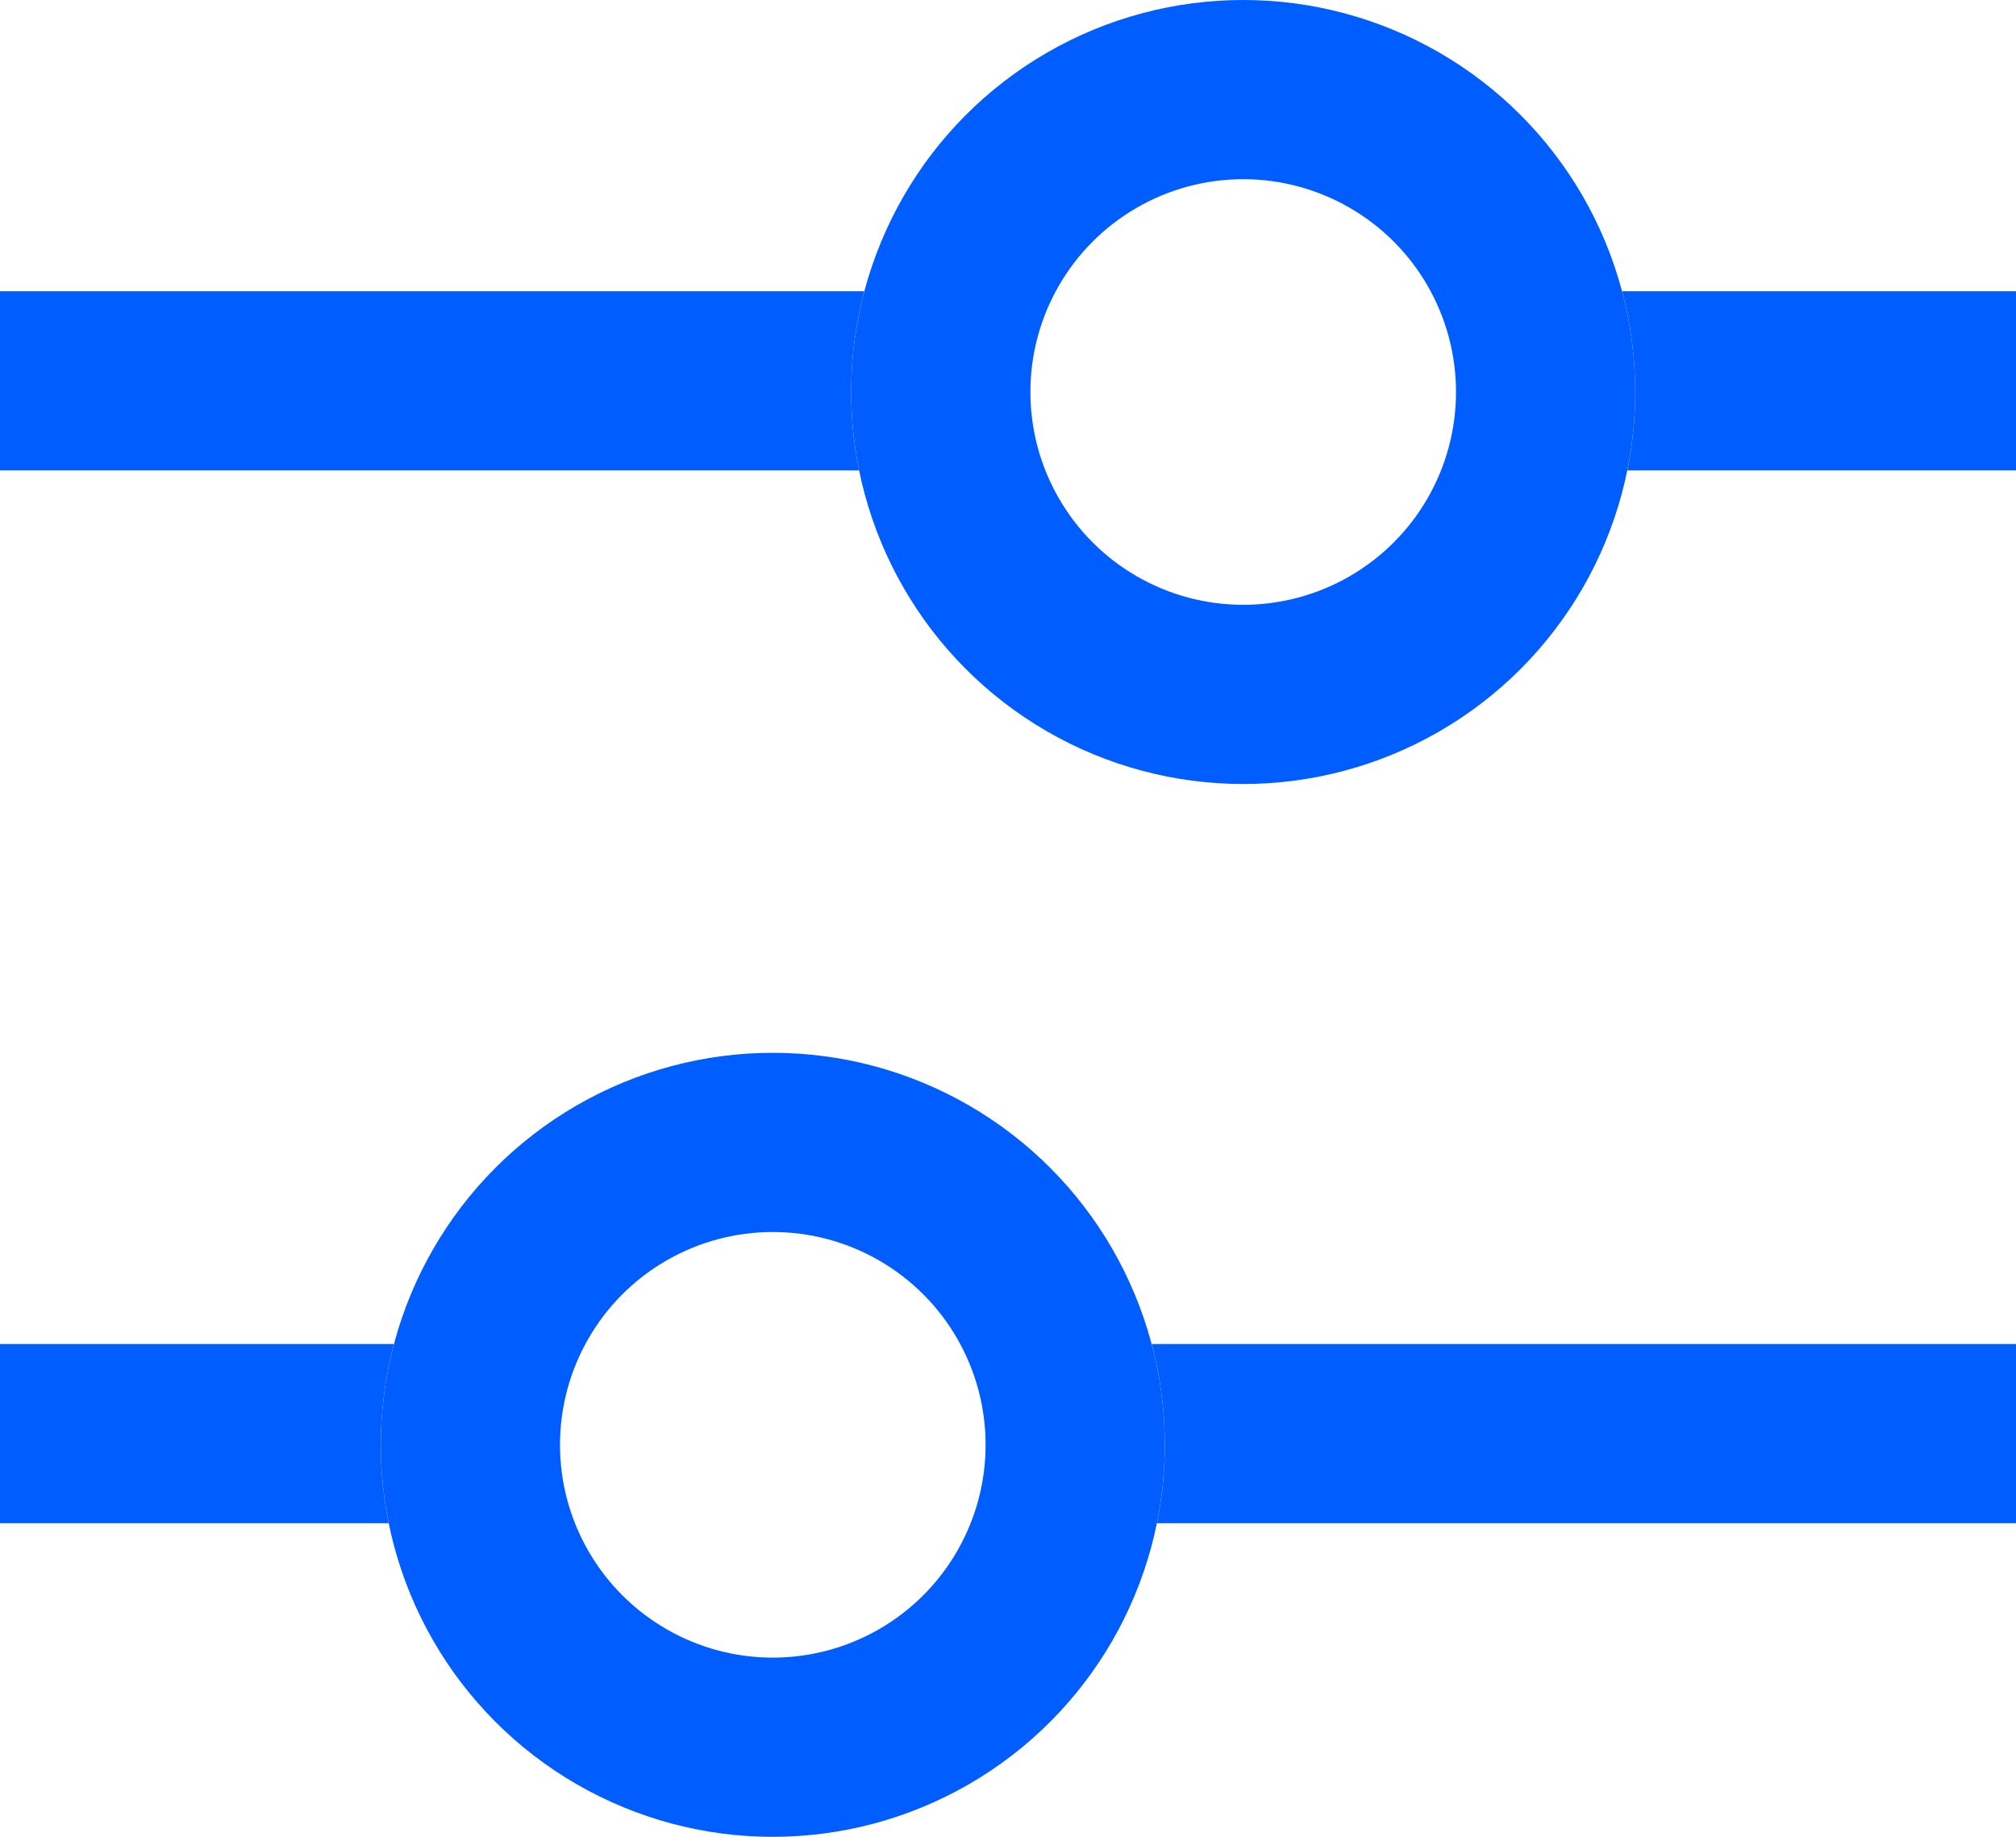 <svg width="90" height="82" viewBox="0 0 90 82" fill="none" xmlns="http://www.w3.org/2000/svg">
<circle cx="55.5" cy="17.5" r="13.5" stroke="#005DFF" stroke-width="8"/>
<path d="M38.585 13C38.204 14.436 38 15.944 38 17.5C38 18.699 38.121 19.869 38.351 21H0V13H38.585ZM90 21H72.649C72.879 19.869 73 18.699 73 17.5C73 15.944 72.796 14.436 72.415 13H90V21Z" fill="#005DFF"/>
<circle cx="17.5" cy="17.5" r="13.5" transform="matrix(-1 0 0 1 52 47)" stroke="#005DFF" stroke-width="8"/>
<path d="M51.415 60C51.796 61.436 52 62.944 52 64.5C52 65.699 51.879 66.869 51.649 68H90V60H51.415ZM0 68H17.351C17.121 66.869 17 65.699 17 64.5C17 62.944 17.204 61.436 17.585 60H0V68Z" fill="#005DFF"/>
</svg>
